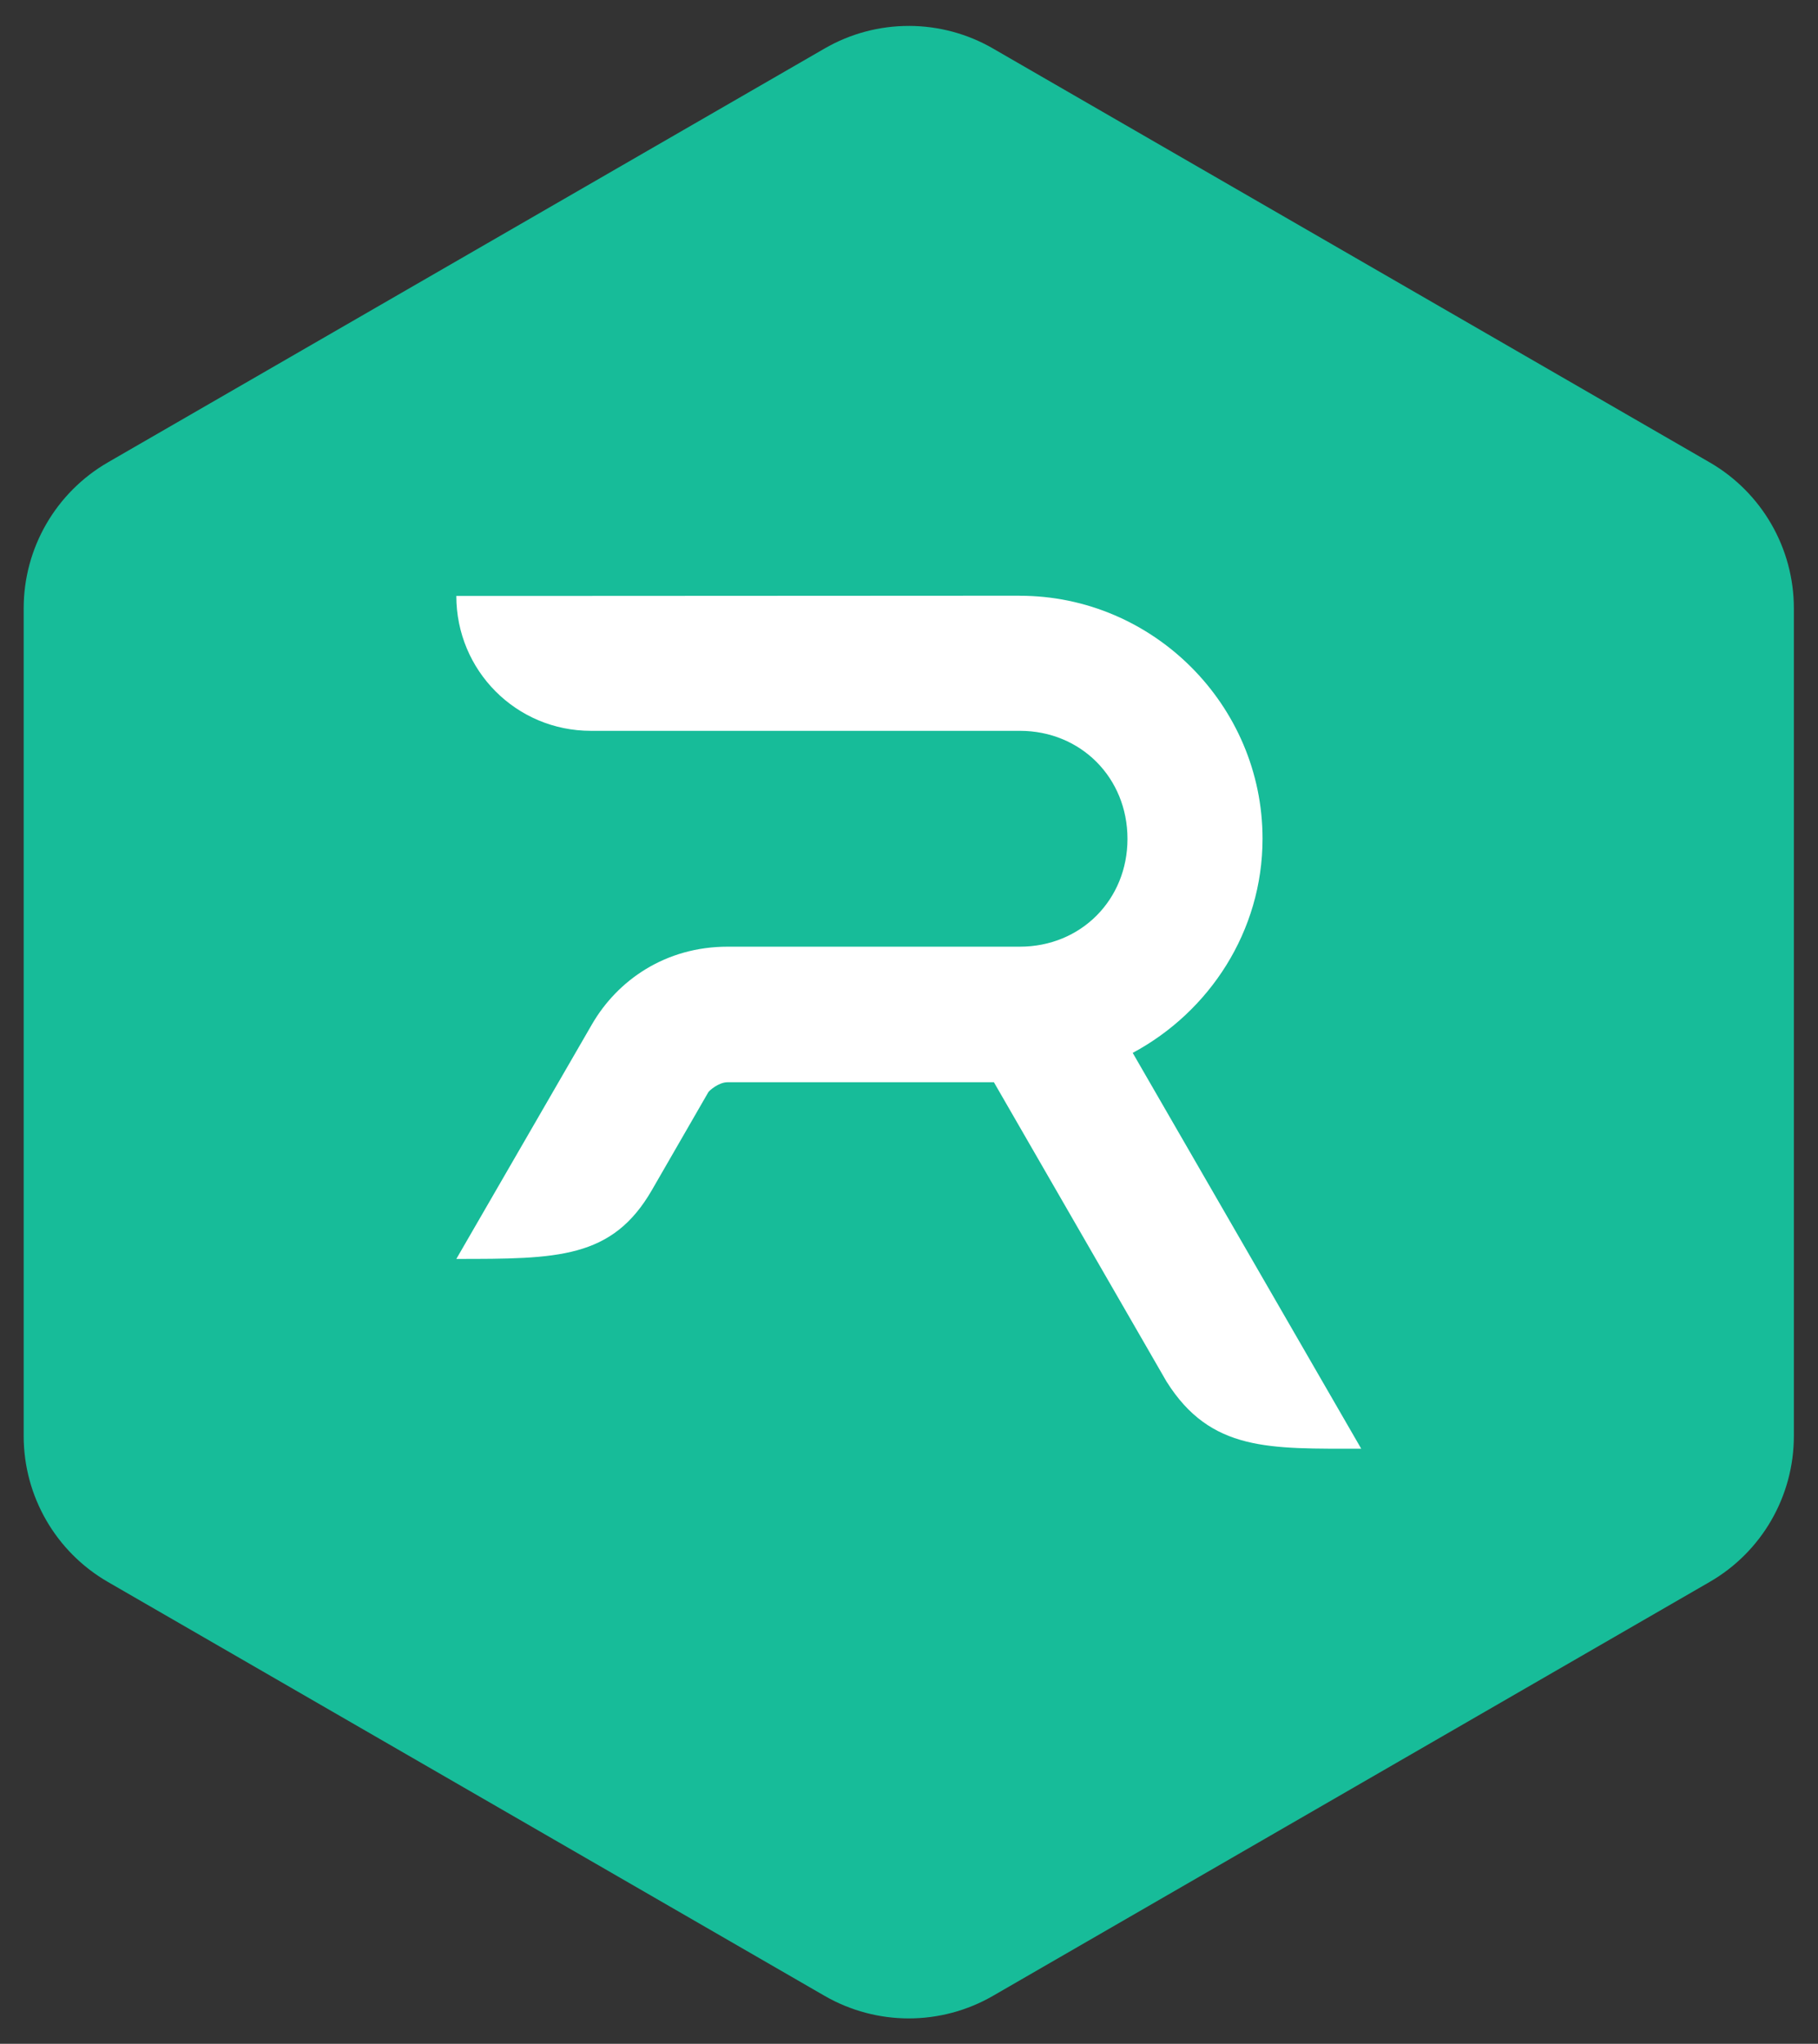 <?xml version="1.0" encoding="UTF-8" standalone="no"?>
<!-- Created with Inkscape (http://www.inkscape.org/) -->

<svg
   xmlns:dc="http://purl.org/dc/elements/1.1/"
   xmlns:cc="http://creativecommons.org/ns#"
   xmlns:rdf="http://www.w3.org/1999/02/22-rdf-syntax-ns#"
   xmlns:svg="http://www.w3.org/2000/svg"
   xmlns="http://www.w3.org/2000/svg"
   xmlns:sodipodi="http://sodipodi.sourceforge.net/DTD/sodipodi-0.dtd"
   xmlns:inkscape="http://www.inkscape.org/namespaces/inkscape"
   version="1.1"
   id="svg10"
   xml:space="preserve"
   width="150.666"
   height="169.333"
   viewBox="0 0 150.666 169.333"
   sodipodi:docname="armediatulungagung.svg"
   inkscape:version="0.92.3 (2405546, 2018-03-11)"><rect x="0" y="0" width="150.666" height="169.333" fill="#333333" stroke="none"/><defs
     id="defs14" /><sodipodi:namedview
     pagecolor="#ffffff"
     bordercolor="#666666"
     borderopacity="1"
     objecttolerance="10"
     gridtolerance="10"
     guidetolerance="10"
     inkscape:pageopacity="0"
     inkscape:pageshadow="2"
     inkscape:window-width="1366"
     inkscape:window-height="706"
     id="namedview12"
     showgrid="false"
     inkscape:zoom="1.1212114"
     inkscape:cx="87.228126"
     inkscape:cy="88.921539"
     inkscape:window-x="-8"
     inkscape:window-y="-8"
     inkscape:window-maximized="1"
     inkscape:current-layer="g18" /><g
     id="g18"
     inkscape:groupmode="layer"
     inkscape:label="argrafika"
     transform="matrix(1.333,0,0,-1.333,0,169.333)"><path
       d="m 56.529,125.42 c -1.849,0.006 -3.666,-0.478 -5.266,-1.405 L 6.71,98.294 C 3.47,96.421 1.472,92.965 1.472,89.223 V 37.777 c 0,-3.742 1.998,-7.202 5.237,-9.071 L 51.263,2.983 c 3.243,-1.872 7.235,-1.872 10.475,0 L 106.29,28.706 c 3.243,1.87 5.237,5.329 5.237,9.071 v 51.446 c 0,3.742 -1.997,7.199 -5.237,9.071 L 61.737,124.016 c -1.582,0.916 -3.378,1.399 -5.208,1.405"
       style="fill:#17bc99;fill-opacity:1;fill-rule:nonzero;stroke:none;stroke-width:0.975"
       id="path20-0"
       inkscape:connector-curvature="0" /><path
       style="color:#000000;font-style:normal;font-variant:normal;font-weight:normal;font-stretch:normal;font-size:medium;line-height:normal;font-family:sans-serif;font-variant-ligatures:normal;font-variant-position:normal;font-variant-caps:normal;font-variant-numeric:normal;font-variant-alternates:normal;font-feature-settings:normal;text-indent:0;text-align:start;text-decoration:none;text-decoration-line:none;text-decoration-style:solid;text-decoration-color:#000000;letter-spacing:normal;word-spacing:normal;text-transform:none;writing-mode:lr-tb;direction:ltr;text-orientation:mixed;dominant-baseline:auto;baseline-shift:baseline;text-anchor:start;white-space:normal;shape-padding:0;clip-rule:nonzero;display:inline;overflow:visible;visibility:visible;opacity:1;isolation:auto;mix-blend-mode:normal;color-interpolation:sRGB;color-interpolation-filters:linearRGB;solid-color:#000000;solid-opacity:1;vector-effect:none;fill:#ffffff;fill-opacity:1;fill-rule:nonzero;stroke:none;stroke-width:8.398;stroke-linecap:butt;stroke-linejoin:miter;stroke-miterlimit:4;stroke-dasharray:none;stroke-dashoffset:0;stroke-opacity:1;color-rendering:auto;image-rendering:auto;shape-rendering:auto;text-rendering:auto;enable-background:accumulate"
       d="m 63.395,90.007 -26.659,-0.014 h -8.366 c 0,-4.643 3.723,-8.386 8.366,-8.386 h 26.669 c 3.792,9.69e-4 6.692,-2.92 6.692,-6.713 0,-3.792 -2.9,-6.703 -6.692,-6.703 H 45.234 c -3.852,0 -6.842,-2.075 -8.437,-4.837 L 28.371,48.784 c 6.278,0 9.688,8.31e-4 12.158,4.279 l 3.509,6.084 c 0.048,0.09 0.64,0.618 1.186,0.618 H 61.793 L 72.521,41.168 c 2.747,-4.373 6.405,-4.178 12.107,-4.178 L 70.422,61.59 c 4.77,2.558 8.072,7.561 8.072,13.314 0,8.3 -6.799,15.099 -15.099,15.099 z"
       id="path4616-2-9"
       inkscape:connector-curvature="0"
       sodipodi:nodetypes="cccscsssccccsccccsc" /></g></svg>